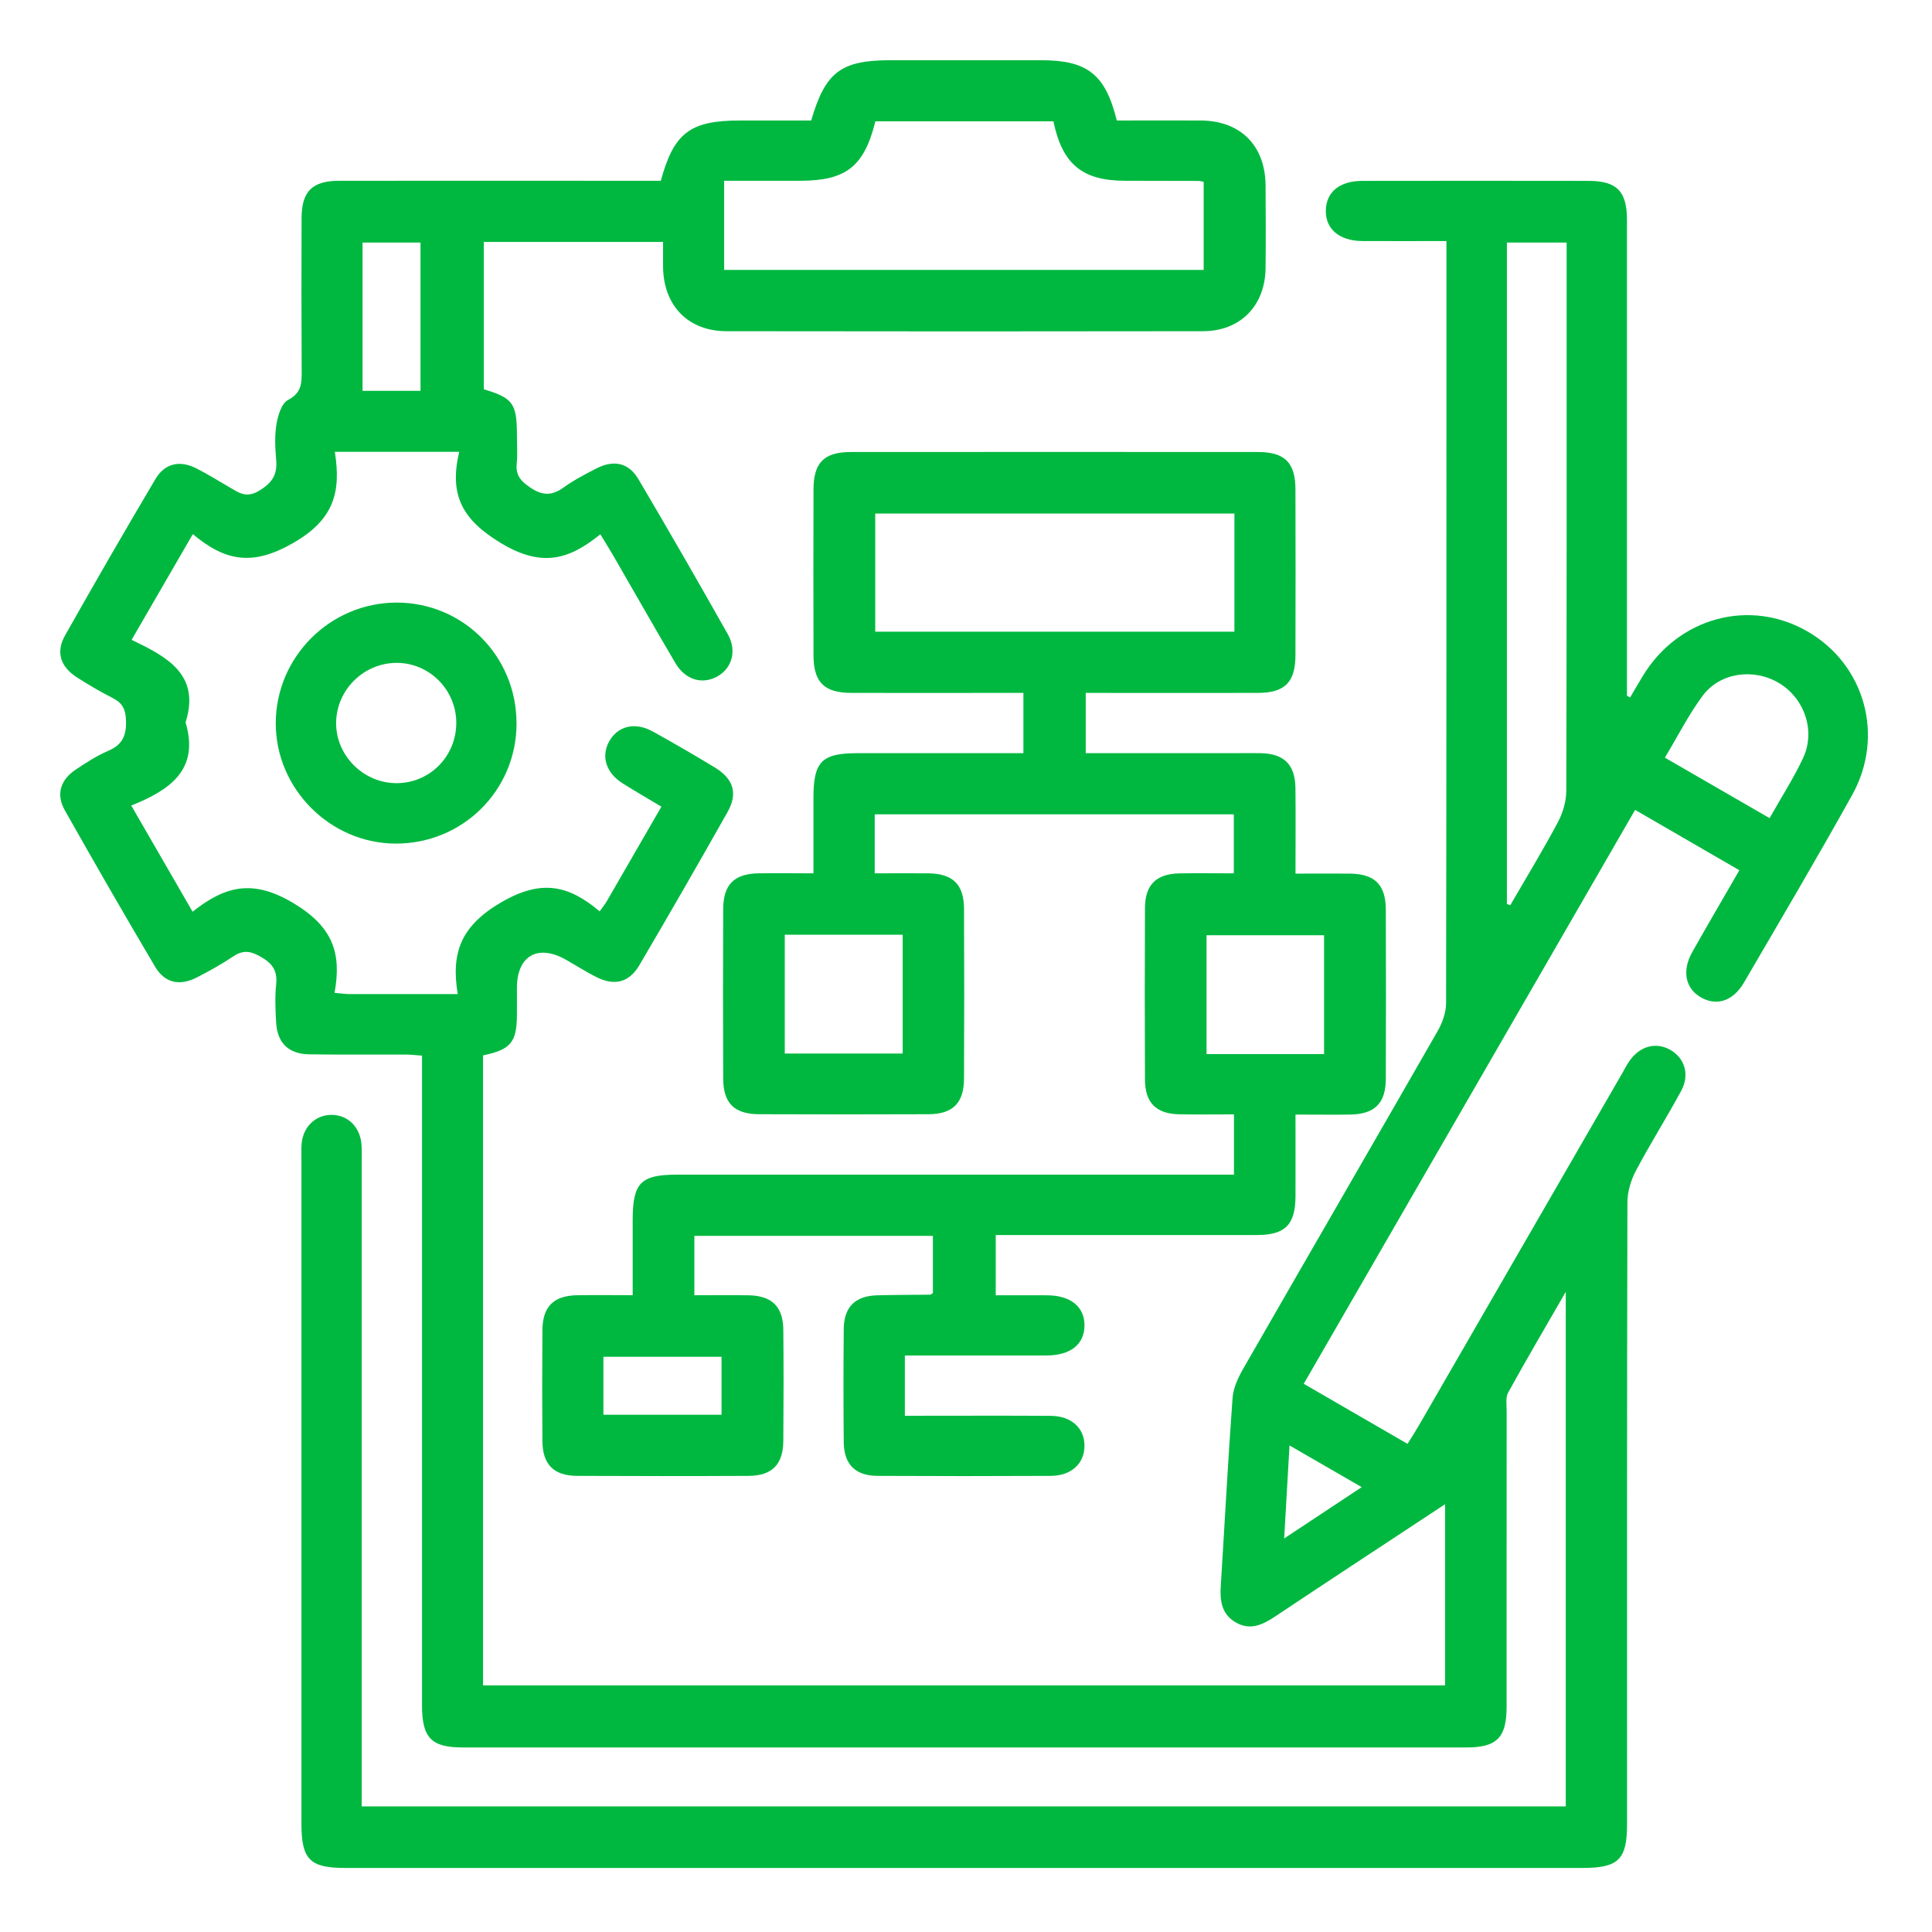 <svg width="240" height="240" viewBox="0 0 240 240" fill="none" xmlns="http://www.w3.org/2000/svg">
<path d="M179.65 29.944C175.938 29.944 172.594 29.962 169.244 29.944C166.356 29.925 164.625 28.431 164.7 26.087C164.775 23.825 166.425 22.475 169.244 22.469C178.6 22.45 187.956 22.456 197.313 22.469C200.825 22.469 202.1 23.744 202.106 27.262C202.113 46.131 202.106 65 202.106 83.869C202.106 84.725 202.106 85.575 202.106 86.431C202.238 86.5 202.369 86.569 202.5 86.638C203.019 85.756 203.531 84.869 204.063 83.994C208.481 76.688 217.369 74.287 224.563 78.456C231.663 82.569 234.163 91.431 230.075 98.769C225.719 106.594 221.163 114.306 216.65 122.044C215.313 124.337 213.3 125 211.375 123.944C209.375 122.85 208.888 120.637 210.219 118.269C212.088 114.944 214.025 111.656 216.069 108.106C211.788 105.625 207.563 103.181 203.119 100.606C189.419 124.337 175.756 147.994 161.956 171.9C166.275 174.4 170.475 176.831 174.85 179.362C175.363 178.537 175.819 177.831 176.238 177.106C184.65 162.537 193.063 147.969 201.475 133.4C201.788 132.862 202.069 132.3 202.425 131.787C203.706 129.937 205.725 129.406 207.506 130.425C209.281 131.444 209.925 133.5 208.85 135.494C207.038 138.85 204.988 142.081 203.206 145.456C202.588 146.631 202.163 148.069 202.163 149.387C202.1 175.119 202.119 200.85 202.119 226.581C202.119 231 201.063 232.044 196.575 232.044C145.35 232.044 94.119 232.044 42.894 232.044C38.475 232.044 37.444 230.994 37.444 226.5C37.444 198.975 37.444 171.45 37.444 143.925C37.444 143.3 37.413 142.675 37.469 142.056C37.669 139.975 39.163 138.531 41.112 138.494C43.15 138.456 44.719 139.944 44.906 142.15C44.962 142.85 44.931 143.55 44.931 144.256C44.931 169.987 44.931 195.719 44.931 221.45V224.394H194.506V160.475C191.919 164.962 189.581 168.944 187.35 172.987C187.013 173.6 187.163 174.512 187.163 175.281C187.15 187.525 187.163 199.762 187.156 212.006C187.156 215.85 185.95 217.075 182.163 217.075C140.606 217.075 99.044 217.075 57.487 217.075C53.575 217.075 52.425 215.881 52.425 211.844C52.425 185.956 52.425 160.069 52.425 134.181C52.425 133.25 52.425 132.312 52.425 131.137C51.706 131.087 51.044 131 50.381 131C46.406 130.987 42.425 131.031 38.45 130.975C35.825 130.937 34.425 129.556 34.294 126.937C34.212 125.381 34.144 123.806 34.306 122.262C34.487 120.531 33.794 119.637 32.306 118.806C31.044 118.094 30.137 118.025 28.956 118.819C27.538 119.775 26.031 120.606 24.512 121.394C22.331 122.525 20.481 122.137 19.262 120.081C15.456 113.644 11.725 107.169 8.05 100.656C6.938 98.681 7.5 96.869 9.419 95.594C10.713 94.731 12.044 93.869 13.463 93.263C15.244 92.494 15.725 91.319 15.65 89.444C15.594 88.069 15.188 87.319 14.012 86.719C12.488 85.944 11 85.075 9.563 84.15C7.5 82.825 6.913 81.006 8.081 78.938C11.756 72.425 15.494 65.95 19.306 59.513C20.469 57.55 22.325 57.144 24.375 58.175C25.762 58.875 27.087 59.712 28.438 60.487C29.613 61.163 30.55 61.95 32.188 60.962C33.844 59.969 34.475 58.931 34.306 57.1C34.175 55.631 34.106 54.112 34.35 52.669C34.531 51.594 34.981 50.1 35.775 49.688C37.475 48.812 37.487 47.581 37.475 46.062C37.438 39.75 37.444 33.431 37.462 27.113C37.475 23.762 38.775 22.462 42.15 22.456C54.625 22.444 67.1 22.456 79.575 22.456C80.425 22.456 81.275 22.456 82.088 22.456C83.719 16.481 85.737 14.969 91.938 14.969C94.894 14.969 97.85 14.969 100.769 14.969C102.525 8.944 104.469 7.481 110.619 7.481C116.856 7.481 123.094 7.481 129.331 7.481C135.081 7.481 137.319 9.231 138.731 14.969C142.188 14.969 145.688 14.95 149.188 14.969C154.106 15.006 157.175 18.087 157.213 23.025C157.238 26.456 157.25 29.887 157.213 33.319C157.156 37.987 154.075 41.138 149.438 41.144C129.713 41.175 109.981 41.175 90.256 41.144C85.494 41.144 82.431 37.981 82.369 33.181C82.356 32.181 82.369 31.188 82.369 30.056H60.1V48.362C63.669 49.413 64.2 50.119 64.213 53.881C64.213 55.131 64.306 56.388 64.188 57.619C64.05 59.069 64.706 59.769 65.869 60.562C67.406 61.606 68.581 61.587 70.031 60.544C71.287 59.638 72.688 58.913 74.069 58.2C76.244 57.081 78.094 57.469 79.319 59.544C83.081 65.912 86.769 72.331 90.406 78.775C91.575 80.844 90.925 83.037 89.088 84.044C87.219 85.062 85.144 84.469 83.906 82.381C81.294 77.956 78.763 73.481 76.188 69.031C75.725 68.231 75.225 67.444 74.575 66.369C70.662 69.562 67.269 70.5 62.244 67.475C57.413 64.562 55.775 61.506 57.044 56.131H41.594C42.413 61.25 41.406 64.6 36.381 67.475C31.394 70.338 27.981 69.737 23.956 66.35C21.363 70.831 18.956 74.987 16.35 79.481C20.619 81.544 24.962 83.731 23.05 89.737C24.831 95.681 21 98.181 16.306 100.069C18.887 104.537 21.294 108.7 23.925 113.256C27.881 110.125 31.312 109.125 36.413 112.169C41.356 115.119 42.462 118.387 41.556 123.337C42.462 123.412 42.913 123.487 43.362 123.487C47.712 123.494 52.069 123.487 56.862 123.487C56.006 118.344 57.256 115.019 62.256 112.094C67.294 109.15 70.675 109.994 74.494 113.212C74.938 112.587 75.188 112.287 75.375 111.956C77.6 108.119 79.812 104.275 82.162 100.206C80.5 99.213 78.906 98.294 77.35 97.312C75.3 96.025 74.65 93.987 75.65 92.144C76.713 90.181 78.862 89.638 81.106 90.875C83.694 92.306 86.256 93.8 88.787 95.331C91.119 96.744 91.688 98.55 90.381 100.869C86.787 107.244 83.131 113.594 79.419 119.906C78.138 122.087 76.275 122.512 74.006 121.337C72.763 120.694 71.569 119.95 70.356 119.25C66.838 117.225 64.219 118.706 64.213 122.719C64.213 123.887 64.225 125.056 64.213 126.225C64.175 129.487 63.4 130.4 60.006 131.106V209.362H179.513V186.856C178.694 187.394 177.906 187.919 177.119 188.437C170.875 192.556 164.619 196.656 158.4 200.806C156.813 201.862 155.244 202.6 153.431 201.494C151.725 200.462 151.531 198.8 151.65 196.994C152.138 189.212 152.544 181.431 153.113 173.656C153.206 172.406 153.813 171.112 154.456 169.994C162.481 156.012 170.575 142.062 178.594 128.075C179.181 127.05 179.638 125.769 179.638 124.612C179.694 93.656 179.681 62.7 179.681 31.75V29.906L179.65 29.944ZM130.856 15.069H108.744C107.344 20.7 105.1 22.456 99.369 22.456C96.213 22.456 93.056 22.456 89.956 22.456V33.531H149.525V22.581C149.194 22.525 149.044 22.475 148.888 22.475C145.85 22.469 142.806 22.462 139.769 22.456C134.456 22.45 131.969 20.406 130.856 15.069ZM187.2 112.3C187.338 112.35 187.475 112.4 187.613 112.45C189.594 109.025 191.656 105.65 193.513 102.162C194.138 100.994 194.563 99.556 194.569 98.237C194.631 76.344 194.613 54.45 194.613 32.556V30.131H187.194V112.3H187.2ZM206.819 94.119C211.269 96.688 215.463 99.112 219.825 101.631C221.294 99.025 222.813 96.675 223.988 94.162C225.569 90.775 224.15 86.731 220.969 84.838C217.838 82.975 213.656 83.531 211.5 86.444C209.763 88.787 208.438 91.425 206.819 94.119ZM52.237 48.55V30.131H45.038V48.55H52.237ZM160.188 179.562C159.956 183.6 159.756 187.125 159.525 191.112C162.875 188.9 165.856 186.925 169.156 184.737C166.075 182.956 163.306 181.362 160.181 179.556L160.188 179.562Z" fill="#00B840"/>
<path d="M101.05 108.538C101.05 105.181 101.05 102.15 101.05 99.112C101.05 94.606 102.075 93.569 106.494 93.562C112.575 93.562 118.656 93.562 124.737 93.562H127.131V86.075C126.325 86.075 125.5 86.075 124.681 86.075C118.369 86.075 112.05 86.088 105.737 86.075C102.375 86.062 101.069 84.756 101.056 81.406C101.037 74.544 101.037 67.681 101.056 60.825C101.062 57.462 102.362 56.15 105.725 56.15C122.562 56.138 139.406 56.138 156.244 56.15C159.606 56.15 160.919 57.462 160.925 60.812C160.944 67.675 160.944 74.537 160.925 81.394C160.919 84.75 159.606 86.069 156.256 86.075C149.175 86.094 142.094 86.075 134.875 86.075V93.562C141.1 93.562 147.237 93.562 153.375 93.562C154.469 93.562 155.556 93.537 156.65 93.562C159.537 93.638 160.894 94.994 160.925 97.931C160.963 101.35 160.931 104.775 160.931 108.525C163.275 108.525 165.506 108.5 167.731 108.525C170.781 108.569 172.137 109.913 172.15 112.981C172.175 120 172.181 127.012 172.15 134.031C172.137 137.075 170.756 138.412 167.694 138.456C165.525 138.488 163.362 138.456 160.931 138.456C160.931 141.969 160.944 145.294 160.931 148.619C160.912 152.137 159.65 153.419 156.144 153.419C145.387 153.431 134.631 153.419 123.694 153.419V160.906C125.8 160.906 127.956 160.894 130.106 160.906C133.031 160.931 134.75 162.356 134.719 164.694C134.687 167.013 132.975 168.375 130.006 168.381C124.181 168.394 118.35 168.381 112.406 168.381V175.869C113.131 175.869 113.875 175.869 114.612 175.869C119.912 175.869 125.219 175.844 130.519 175.881C133.094 175.9 134.719 177.4 134.719 179.6C134.719 181.794 133.094 183.325 130.531 183.338C123.356 183.375 116.187 183.375 109.012 183.338C106.244 183.325 104.837 181.906 104.812 179.144C104.769 174.469 104.769 169.787 104.812 165.112C104.837 162.337 106.237 160.975 109.006 160.906C111.187 160.85 113.369 160.856 115.55 160.831C115.612 160.831 115.681 160.763 115.887 160.644V153.525H86.256V160.9C88.5 160.9 90.737 160.869 92.969 160.906C95.888 160.95 97.281 162.306 97.306 165.206C97.35 169.806 97.344 174.406 97.306 179.006C97.281 181.925 95.9 183.325 93 183.338C85.906 183.375 78.812 183.369 71.713 183.338C68.794 183.325 67.406 181.938 67.381 179.031C67.344 174.431 67.344 169.831 67.381 165.231C67.406 162.306 68.775 160.95 71.681 160.9C73.862 160.863 76.044 160.894 78.594 160.894C78.594 157.744 78.594 154.662 78.594 151.581C78.594 146.919 79.575 145.919 84.156 145.919C106.219 145.919 128.287 145.919 150.35 145.919H153.287V138.431C151.025 138.431 148.787 138.463 146.55 138.425C143.637 138.375 142.244 137.019 142.231 134.106C142.2 127.013 142.2 119.919 142.231 112.819C142.244 109.9 143.625 108.544 146.544 108.494C148.725 108.456 150.9 108.488 153.269 108.488V101.156H108.662V108.488C110.85 108.488 113.075 108.463 115.3 108.488C118.369 108.525 119.744 109.856 119.756 112.906C119.787 119.925 119.787 126.938 119.756 133.956C119.744 137.019 118.381 138.4 115.337 138.413C108.319 138.444 101.306 138.438 94.287 138.413C91.219 138.4 89.85 137.037 89.838 133.994C89.806 126.975 89.812 119.963 89.838 112.944C89.85 109.875 91.2 108.531 94.256 108.488C96.425 108.456 98.594 108.488 101.056 108.488L101.05 108.538ZM153.344 63.794H108.725V78.469H153.344V63.794ZM97.487 116.113V130.875H112.137V116.113H97.487ZM164.481 130.944V116.181H149.881V130.944H164.481ZM74.956 175.744H89.631V168.544H74.956V175.744Z" fill="#00B840"/>
<path d="M64.169 89.9C64.144 98.213 57.444 104.837 49.112 104.794C41 104.75 34.256 97.981 34.256 89.862C34.256 81.612 41.006 74.862 49.269 74.856C57.556 74.85 64.194 81.55 64.162 89.9H64.169ZM56.681 89.819C56.694 85.725 53.369 82.356 49.306 82.344C45.225 82.331 41.831 85.644 41.756 89.706C41.675 93.831 45.156 97.319 49.312 97.287C53.406 97.256 56.675 93.95 56.681 89.812V89.819Z" fill="#00B840"/>
</svg>
